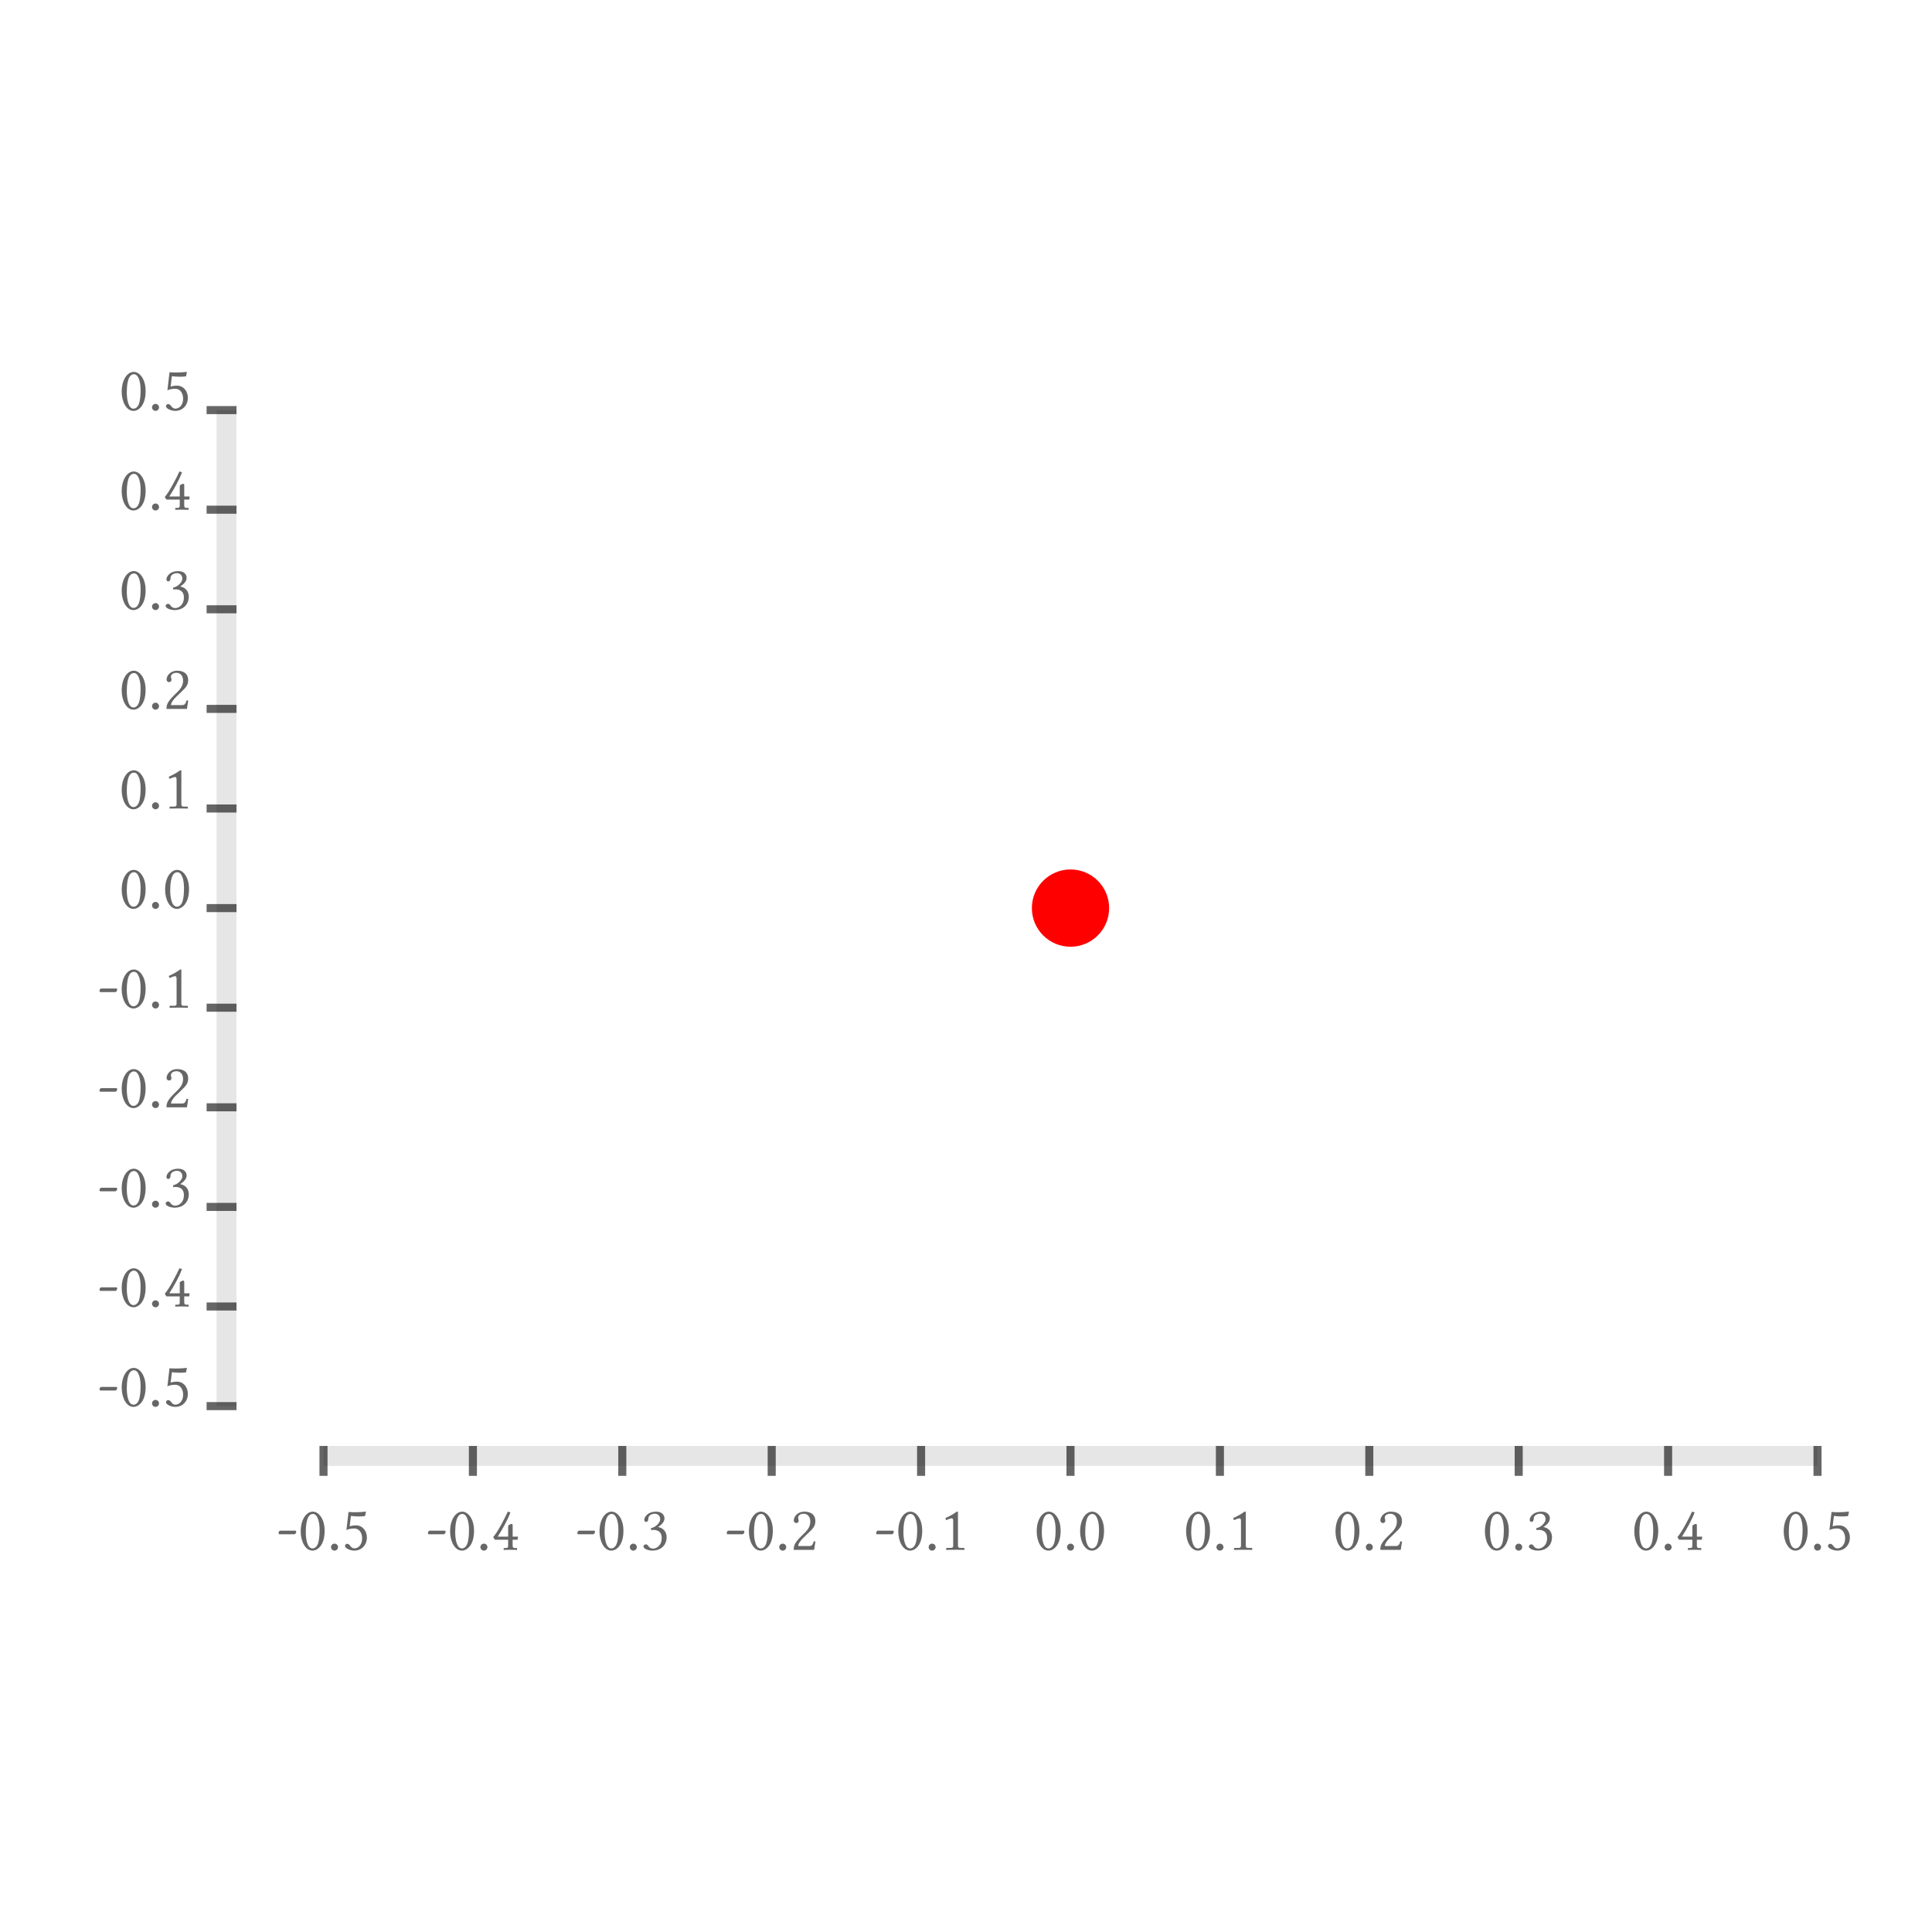 <?xml version="1.0" encoding="UTF-8"?>
<!DOCTYPE svg PUBLIC "-//W3C//DTD SVG 1.1//EN"
    "http://www.w3.org/Graphics/SVG/1.1/DTD/svg11.dtd"><svg xmlns="http://www.w3.org/2000/svg" height="100" stroke-opacity="1" viewBox="0 0 100 100" font-size="1" width="100" xmlns:xlink="http://www.w3.org/1999/xlink" stroke="rgb(0,0,0)" version="1.1"><defs></defs><g stroke-linejoin="miter" stroke-opacity="0.0" fill-opacity="0.1" stroke="rgb(0,0,0)" stroke-width="0.0" fill="rgb(0,0,0)" stroke-linecap="butt" stroke-miterlimit="10.0"><path d="M 12.241,72.78 l -0,-51.553 h -1.031 l -0,51.553 Z"/></g><g stroke-linejoin="miter" stroke-opacity="1.0" fill-opacity="0.6" stroke="rgb(0,0,0)" fill-rule="evenodd" stroke-width="0.0" fill="rgb(0,0,0)" stroke-linecap="butt" stroke-miterlimit="10.0"><path d="M 6.176,21.227 ZM 6.925,19.37 c -0.147,-0 -0.362,0.144 -0.362 0.94c 0,0.28 0.051,0.845 0.352 0.845c 0.058,-0 0.222,-0.038 0.294 -0.304c 0.044,-0.164 0.068,-0.369 0.068 -0.667c 0,-0.434 -0.109,-0.677 -0.209 -0.763c -0.038,-0.034 -0.089,-0.051 -0.144 -0.051ZM 6.925,19.37 ZM 6.911,21.268 c -0.366,-0 -0.612,-0.469 -0.612 -0.992c 0,-0.639 0.304,-1.026 0.626 -1.026c 0.147,-0 0.294,0.092 0.393 0.226c 0.144,0.192 0.219,0.448 0.219 0.769c 0,0.759 -0.376,1.022 -0.626 1.022ZM 7.674,21.227 ZM 7.869,21.086 c 0,-0.099 0.082,-0.181 0.181 -0.181c 0.099,-0 0.181,0.082 0.181 0.181c 0,0.099 -0.082,0.181 -0.181 0.181c -0.099,-0 -0.181,-0.082 -0.181 -0.181ZM 8.423,21.227 ZM 9.479,20.649 c 0,-0.352 -0.192,-0.527 -0.404 -0.527c -0.157,-0 -0.277,0.024 -0.41 0.079l 0.109,-0.934 c 0.113,0.01 0.229,0.014 0.349 0.014c 0.171,-0 0.349,-0.01 0.533 -0.031l 0.021,0.01 l -0.051,0.222 c -0.133,0.014 -0.243,0.017 -0.339 0.017c -0.154,-0 -0.27,-0.014 -0.39 -0.027l -0.065,0.54 c 0.072,-0.027 0.195,-0.051 0.328 -0.051c 0.362,-0 0.564,0.315 0.564 0.629c 0,0.383 -0.267,0.677 -0.653 0.677c -0.195,-0 -0.479,-0.109 -0.479 -0.243c 0,-0.065 0.055,-0.109 0.116 -0.109c 0.068,-0 0.113,0.051 0.154 0.106c 0.051,0.062 0.106,0.13 0.215 0.13c 0.219,-0 0.4,-0.205 0.4 -0.503Z"/></g><g stroke-linejoin="miter" stroke-opacity="0.6" fill-opacity="0.0" stroke="rgb(0,0,0)" stroke-width="0.417" fill="rgb(0,0,0)" stroke-linecap="butt" stroke-miterlimit="10.0"><path d="M 10.694,21.227 h 1.547 "/></g><g stroke-linejoin="miter" stroke-opacity="1.0" fill-opacity="0.6" stroke="rgb(0,0,0)" fill-rule="evenodd" stroke-width="0.0" fill="rgb(0,0,0)" stroke-linecap="butt" stroke-miterlimit="10.0"><path d="M 6.176,26.382 ZM 6.925,24.525 c -0.147,-0 -0.362,0.144 -0.362 0.94c 0,0.28 0.051,0.845 0.352 0.845c 0.058,-0 0.222,-0.038 0.294 -0.304c 0.044,-0.164 0.068,-0.369 0.068 -0.667c 0,-0.434 -0.109,-0.677 -0.209 -0.763c -0.038,-0.034 -0.089,-0.051 -0.144 -0.051ZM 6.925,24.525 ZM 6.911,26.423 c -0.366,-0 -0.612,-0.469 -0.612 -0.992c 0,-0.639 0.304,-1.026 0.626 -1.026c 0.147,-0 0.294,0.092 0.393 0.226c 0.144,0.192 0.219,0.448 0.219 0.769c 0,0.759 -0.376,1.022 -0.626 1.022ZM 7.674,26.382 ZM 7.869,26.242 c 0,-0.099 0.082,-0.181 0.181 -0.181c 0.099,-0 0.181,0.082 0.181 0.181c 0,0.099 -0.082,0.181 -0.181 0.181c -0.099,-0 -0.181,-0.082 -0.181 -0.181ZM 8.423,26.382 ZM 9.305,25.168 c 0,-0.024 0.003,-0.051 0.034 -0.068c 0.038,-0.027 0.099,-0.058 0.15 -0.058c 0.044,-0 0.048,0.038 0.048 0.106v 0.551 h 0.277 l -0.021,0.161 h -0.257 v 0.284 c 0,0.096 0.014,0.144 0.113 0.144h 0.092 c 0.021,-0 0.024,0.017 0.024 0.024v 0.075 c 0,-0 -0.219,-0.007 -0.362 -0.007c -0.13,-0 -0.332,0.007 -0.332 0.007v -0.075 c 0,-0.007 0.003,-0.024 0.024 -0.024h 0.092 c 0.106,-0 0.116,-0.044 0.116 -0.144v -0.284 h -0.67 c -0.014,-0 -0.021,-0.007 -0.031 -0.021l -0.027,-0.038 l -0.041,-0.072 c -0.003,-0 -0.003,-0.003 -0.003 -0.007c 0,-0.003 0.003,-0.007 0.007 -0.01c 0.222,-0.246 0.616,-1.009 0.739 -1.289c 0.003,-0.014 0.01,-0.017 0.024 -0.017c 0.003,-0 0.079,0.031 0.12 0.038c -0.154,0.414 -0.407,0.858 -0.657 1.255h 0.54 v -0.53 Z"/></g><g stroke-linejoin="miter" stroke-opacity="0.6" fill-opacity="0.0" stroke="rgb(0,0,0)" stroke-width="0.417" fill="rgb(0,0,0)" stroke-linecap="butt" stroke-miterlimit="10.0"><path d="M 10.694,26.382 h 1.547 "/></g><g stroke-linejoin="miter" stroke-opacity="1.0" fill-opacity="0.6" stroke="rgb(0,0,0)" fill-rule="evenodd" stroke-width="0.0" fill="rgb(0,0,0)" stroke-linecap="butt" stroke-miterlimit="10.0"><path d="M 6.176,31.537 ZM 6.925,29.68 c -0.147,-0 -0.362,0.144 -0.362 0.94c 0,0.28 0.051,0.845 0.352 0.845c 0.058,-0 0.222,-0.038 0.294 -0.304c 0.044,-0.164 0.068,-0.369 0.068 -0.667c 0,-0.434 -0.109,-0.677 -0.209 -0.763c -0.038,-0.034 -0.089,-0.051 -0.144 -0.051ZM 6.925,29.68 ZM 6.911,31.578 c -0.366,-0 -0.612,-0.469 -0.612 -0.992c 0,-0.639 0.304,-1.026 0.626 -1.026c 0.147,-0 0.294,0.092 0.393 0.226c 0.144,0.192 0.219,0.448 0.219 0.769c 0,0.759 -0.376,1.022 -0.626 1.022ZM 7.674,31.537 ZM 7.869,31.397 c 0,-0.099 0.082,-0.181 0.181 -0.181c 0.099,-0 0.181,0.082 0.181 0.181c 0,0.099 -0.082,0.181 -0.181 0.181c -0.099,-0 -0.181,-0.082 -0.181 -0.181ZM 8.423,31.537 ZM 9.161,29.666 c -0.086,-0 -0.335,0.048 -0.335 0.257c 0,0.062 -0.024,0.168 -0.116 0.168c -0.089,-0 -0.096,-0.099 -0.096 -0.109c 0,-0.106 0.14,-0.421 0.616 -0.421c 0.332,-0 0.431,0.209 0.431 0.345c 0,0.086 -0.027,0.257 -0.335 0.451c 0.192,0.031 0.445,0.171 0.445 0.527c 0,0.451 -0.342,0.694 -0.728 0.694c -0.195,-0 -0.469,-0.086 -0.469 -0.215c 0,-0.051 0.051,-0.109 0.12 -0.109c 0.065,-0 0.096,0.034 0.127 0.079c 0.038,0.058 0.099,0.14 0.263 0.14c 0.113,-0 0.434,-0.113 0.434 -0.544c 0,-0.366 -0.257,-0.424 -0.441 -0.424c -0.031,-0 -0.068,0.007 -0.106 0.014l -0.014,-0.103 c 0.263,-0.044 0.482,-0.301 0.482 -0.458c 0,-0.195 -0.137,-0.291 -0.277 -0.291Z"/></g><g stroke-linejoin="miter" stroke-opacity="0.6" fill-opacity="0.0" stroke="rgb(0,0,0)" stroke-width="0.417" fill="rgb(0,0,0)" stroke-linecap="butt" stroke-miterlimit="10.0"><path d="M 10.694,31.537 h 1.547 "/></g><g stroke-linejoin="miter" stroke-opacity="1.0" fill-opacity="0.6" stroke="rgb(0,0,0)" fill-rule="evenodd" stroke-width="0.0" fill="rgb(0,0,0)" stroke-linecap="butt" stroke-miterlimit="10.0"><path d="M 6.176,36.692 ZM 6.925,34.836 c -0.147,-0 -0.362,0.144 -0.362 0.94c 0,0.28 0.051,0.845 0.352 0.845c 0.058,-0 0.222,-0.038 0.294 -0.304c 0.044,-0.164 0.068,-0.369 0.068 -0.667c 0,-0.434 -0.109,-0.677 -0.209 -0.763c -0.038,-0.034 -0.089,-0.051 -0.144 -0.051ZM 6.925,34.836 ZM 6.911,36.733 c -0.366,-0 -0.612,-0.469 -0.612 -0.992c 0,-0.639 0.304,-1.026 0.626 -1.026c 0.147,-0 0.294,0.092 0.393 0.226c 0.144,0.192 0.219,0.448 0.219 0.769c 0,0.759 -0.376,1.022 -0.626 1.022ZM 7.674,36.692 ZM 7.869,36.552 c 0,-0.099 0.082,-0.181 0.181 -0.181c 0.099,-0 0.181,0.082 0.181 0.181c 0,0.099 -0.082,0.181 -0.181 0.181c -0.099,-0 -0.181,-0.082 -0.181 -0.181ZM 8.423,36.692 ZM 8.621,35.178 c 0,-0.195 0.188,-0.462 0.547 -0.462c 0.263,-0 0.571,0.099 0.571 0.492c 0,0.26 -0.133,0.39 -0.318 0.568l -0.325,0.315 c -0.017,0.017 -0.246,0.243 -0.246 0.404h 0.581 c 0.116,-0 0.178,-0.058 0.226 -0.246l 0.086,0.014 l -0.068,0.431 h -1.057 c 0,-0.192 0.031,-0.339 0.349 -0.663l 0.239,-0.236 c 0.192,-0.195 0.27,-0.362 0.27 -0.571c 0,-0.311 -0.212,-0.4 -0.328 -0.4c -0.236,-0 -0.301,0.123 -0.301 0.205c 0,0.027 0.007,0.055 0.014 0.079c 0.007,0.024 0.014,0.048 0.014 0.075c 0,0.089 -0.068,0.123 -0.123 0.123c -0.075,-0 -0.13,-0.058 -0.13 -0.127Z"/></g><g stroke-linejoin="miter" stroke-opacity="0.6" fill-opacity="0.0" stroke="rgb(0,0,0)" stroke-width="0.417" fill="rgb(0,0,0)" stroke-linecap="butt" stroke-miterlimit="10.0"><path d="M 10.694,36.692 h 1.547 "/></g><g stroke-linejoin="miter" stroke-opacity="1.0" fill-opacity="0.6" stroke="rgb(0,0,0)" fill-rule="evenodd" stroke-width="0.0" fill="rgb(0,0,0)" stroke-linecap="butt" stroke-miterlimit="10.0"><path d="M 6.176,41.848 ZM 6.925,39.991 c -0.147,-0 -0.362,0.144 -0.362 0.94c 0,0.28 0.051,0.845 0.352 0.845c 0.058,-0 0.222,-0.038 0.294 -0.304c 0.044,-0.164 0.068,-0.369 0.068 -0.667c 0,-0.434 -0.109,-0.677 -0.209 -0.763c -0.038,-0.034 -0.089,-0.051 -0.144 -0.051ZM 6.925,39.991 ZM 6.911,41.889 c -0.366,-0 -0.612,-0.469 -0.612 -0.992c 0,-0.639 0.304,-1.026 0.626 -1.026c 0.147,-0 0.294,0.092 0.393 0.226c 0.144,0.192 0.219,0.448 0.219 0.769c 0,0.759 -0.376,1.022 -0.626 1.022ZM 7.674,41.848 ZM 7.869,41.708 c 0,-0.099 0.082,-0.181 0.181 -0.181c 0.099,-0 0.181,0.082 0.181 0.181c 0,0.099 -0.082,0.181 -0.181 0.181c -0.099,-0 -0.181,-0.082 -0.181 -0.181ZM 8.423,41.848 ZM 9.066,40.217 c -0.065,-0 -0.215,0.062 -0.291 0.096l -0.041,-0.106 c 0.301,-0.14 0.417,-0.212 0.588 -0.335h 0.065 v 1.72 c 0,0.123 0.017,0.157 0.13 0.157h 0.178 c 0.01,-0 0.027,0.007 0.027 0.027v 0.075 l -0.469,-0.007 l -0.475,0.007 v -0.075 c 0.003,-0.01 0.007,-0.027 0.027 -0.027h 0.205 c 0.13,-0 0.13,-0.058 0.13 -0.157v -1.176 c 0,-0.116 0,-0.198 -0.075 -0.198Z"/></g><g stroke-linejoin="miter" stroke-opacity="0.6" fill-opacity="0.0" stroke="rgb(0,0,0)" stroke-width="0.417" fill="rgb(0,0,0)" stroke-linecap="butt" stroke-miterlimit="10.0"><path d="M 10.694,41.848 h 1.547 "/></g><g stroke-linejoin="miter" stroke-opacity="1.0" fill-opacity="0.6" stroke="rgb(0,0,0)" fill-rule="evenodd" stroke-width="0.0" fill="rgb(0,0,0)" stroke-linecap="butt" stroke-miterlimit="10.0"><path d="M 6.176,47.003 ZM 6.925,45.146 c -0.147,-0 -0.362,0.144 -0.362 0.94c 0,0.28 0.051,0.845 0.352 0.845c 0.058,-0 0.222,-0.038 0.294 -0.304c 0.044,-0.164 0.068,-0.369 0.068 -0.667c 0,-0.434 -0.109,-0.677 -0.209 -0.763c -0.038,-0.034 -0.089,-0.051 -0.144 -0.051ZM 6.925,45.146 ZM 6.911,47.044 c -0.366,-0 -0.612,-0.469 -0.612 -0.992c 0,-0.639 0.304,-1.026 0.626 -1.026c 0.147,-0 0.294,0.092 0.393 0.226c 0.144,0.192 0.219,0.448 0.219 0.769c 0,0.759 -0.376,1.022 -0.626 1.022ZM 7.674,47.003 ZM 7.869,46.863 c 0,-0.099 0.082,-0.181 0.181 -0.181c 0.099,-0 0.181,0.082 0.181 0.181c 0,0.099 -0.082,0.181 -0.181 0.181c -0.099,-0 -0.181,-0.082 -0.181 -0.181ZM 8.423,47.003 ZM 9.172,45.146 c -0.147,-0 -0.362,0.144 -0.362 0.94c 0,0.28 0.051,0.845 0.352 0.845c 0.058,-0 0.222,-0.038 0.294 -0.304c 0.044,-0.164 0.068,-0.369 0.068 -0.667c 0,-0.434 -0.109,-0.677 -0.209 -0.763c -0.038,-0.034 -0.089,-0.051 -0.144 -0.051ZM 9.172,45.146 ZM 9.158,47.044 c -0.366,-0 -0.612,-0.469 -0.612 -0.992c 0,-0.639 0.304,-1.026 0.626 -1.026c 0.147,-0 0.294,0.092 0.393 0.226c 0.144,0.192 0.219,0.448 0.219 0.769c 0,0.759 -0.376,1.022 -0.626 1.022Z"/></g><g stroke-linejoin="miter" stroke-opacity="0.6" fill-opacity="0.0" stroke="rgb(0,0,0)" stroke-width="0.417" fill="rgb(0,0,0)" stroke-linecap="butt" stroke-miterlimit="10.0"><path d="M 10.694,47.003 h 1.547 "/></g><g stroke-linejoin="miter" stroke-opacity="1.0" fill-opacity="0.6" stroke="rgb(0,0,0)" fill-rule="evenodd" stroke-width="0.0" fill="rgb(0,0,0)" stroke-linecap="butt" stroke-miterlimit="10.0"><path d="M 5.037,52.158 ZM 5.974,51.351 h -0.773 c -0.031,-0 -0.051,-0.027 -0.051 -0.058c 0,-0.055 0.044,-0.127 0.086 -0.127h 0.783 c 0.034,-0 0.048,0.031 0.048 0.062c 0,0.038 -0.048,0.123 -0.092 0.123ZM 6.176,52.158 ZM 6.925,50.301 c -0.147,-0 -0.362,0.144 -0.362 0.94c 0,0.28 0.051,0.845 0.352 0.845c 0.058,-0 0.222,-0.038 0.294 -0.304c 0.044,-0.164 0.068,-0.369 0.068 -0.667c 0,-0.434 -0.109,-0.677 -0.209 -0.763c -0.038,-0.034 -0.089,-0.051 -0.144 -0.051ZM 6.925,50.301 ZM 6.911,52.199 c -0.366,-0 -0.612,-0.469 -0.612 -0.992c 0,-0.639 0.304,-1.026 0.626 -1.026c 0.147,-0 0.294,0.092 0.393 0.226c 0.144,0.192 0.219,0.448 0.219 0.769c 0,0.759 -0.376,1.022 -0.626 1.022ZM 7.674,52.158 ZM 7.869,52.018 c 0,-0.099 0.082,-0.181 0.181 -0.181c 0.099,-0 0.181,0.082 0.181 0.181c 0,0.099 -0.082,0.181 -0.181 0.181c -0.099,-0 -0.181,-0.082 -0.181 -0.181ZM 8.423,52.158 ZM 9.066,50.527 c -0.065,-0 -0.215,0.062 -0.291 0.096l -0.041,-0.106 c 0.301,-0.14 0.417,-0.212 0.588 -0.335h 0.065 v 1.72 c 0,0.123 0.017,0.157 0.13 0.157h 0.178 c 0.01,-0 0.027,0.007 0.027 0.027v 0.075 l -0.469,-0.007 l -0.475,0.007 v -0.075 c 0.003,-0.01 0.007,-0.027 0.027 -0.027h 0.205 c 0.13,-0 0.13,-0.058 0.13 -0.157v -1.176 c 0,-0.116 0,-0.198 -0.075 -0.198Z"/></g><g stroke-linejoin="miter" stroke-opacity="0.6" fill-opacity="0.0" stroke="rgb(0,0,0)" stroke-width="0.417" fill="rgb(0,0,0)" stroke-linecap="butt" stroke-miterlimit="10.0"><path d="M 10.694,52.158 h 1.547 "/></g><g stroke-linejoin="miter" stroke-opacity="1.0" fill-opacity="0.6" stroke="rgb(0,0,0)" fill-rule="evenodd" stroke-width="0.0" fill="rgb(0,0,0)" stroke-linecap="butt" stroke-miterlimit="10.0"><path d="M 5.037,57.314 ZM 5.974,56.507 h -0.773 c -0.031,-0 -0.051,-0.027 -0.051 -0.058c 0,-0.055 0.044,-0.127 0.086 -0.127h 0.783 c 0.034,-0 0.048,0.031 0.048 0.062c 0,0.038 -0.048,0.123 -0.092 0.123ZM 6.176,57.314 ZM 6.925,55.457 c -0.147,-0 -0.362,0.144 -0.362 0.94c 0,0.28 0.051,0.845 0.352 0.845c 0.058,-0 0.222,-0.038 0.294 -0.304c 0.044,-0.164 0.068,-0.369 0.068 -0.667c 0,-0.434 -0.109,-0.677 -0.209 -0.763c -0.038,-0.034 -0.089,-0.051 -0.144 -0.051ZM 6.925,55.457 ZM 6.911,57.355 c -0.366,-0 -0.612,-0.469 -0.612 -0.992c 0,-0.639 0.304,-1.026 0.626 -1.026c 0.147,-0 0.294,0.092 0.393 0.226c 0.144,0.192 0.219,0.448 0.219 0.769c 0,0.759 -0.376,1.022 -0.626 1.022ZM 7.674,57.314 ZM 7.869,57.173 c 0,-0.099 0.082,-0.181 0.181 -0.181c 0.099,-0 0.181,0.082 0.181 0.181c 0,0.099 -0.082,0.181 -0.181 0.181c -0.099,-0 -0.181,-0.082 -0.181 -0.181ZM 8.423,57.314 ZM 8.621,55.799 c 0,-0.195 0.188,-0.462 0.547 -0.462c 0.263,-0 0.571,0.099 0.571 0.492c 0,0.26 -0.133,0.39 -0.318 0.568l -0.325,0.315 c -0.017,0.017 -0.246,0.243 -0.246 0.404h 0.581 c 0.116,-0 0.178,-0.058 0.226 -0.246l 0.086,0.014 l -0.068,0.431 h -1.057 c 0,-0.192 0.031,-0.339 0.349 -0.663l 0.239,-0.236 c 0.192,-0.195 0.27,-0.362 0.27 -0.571c 0,-0.311 -0.212,-0.4 -0.328 -0.4c -0.236,-0 -0.301,0.123 -0.301 0.205c 0,0.027 0.007,0.055 0.014 0.079c 0.007,0.024 0.014,0.048 0.014 0.075c 0,0.089 -0.068,0.123 -0.123 0.123c -0.075,-0 -0.13,-0.058 -0.13 -0.127Z"/></g><g stroke-linejoin="miter" stroke-opacity="0.6" fill-opacity="0.0" stroke="rgb(0,0,0)" stroke-width="0.417" fill="rgb(0,0,0)" stroke-linecap="butt" stroke-miterlimit="10.0"><path d="M 10.694,57.314 h 1.547 "/></g><g stroke-linejoin="miter" stroke-opacity="1.0" fill-opacity="0.6" stroke="rgb(0,0,0)" fill-rule="evenodd" stroke-width="0.0" fill="rgb(0,0,0)" stroke-linecap="butt" stroke-miterlimit="10.0"><path d="M 5.037,62.469 ZM 5.974,61.662 h -0.773 c -0.031,-0 -0.051,-0.027 -0.051 -0.058c 0,-0.055 0.044,-0.127 0.086 -0.127h 0.783 c 0.034,-0 0.048,0.031 0.048 0.062c 0,0.038 -0.048,0.123 -0.092 0.123ZM 6.176,62.469 ZM 6.925,60.612 c -0.147,-0 -0.362,0.144 -0.362 0.94c 0,0.28 0.051,0.845 0.352 0.845c 0.058,-0 0.222,-0.038 0.294 -0.304c 0.044,-0.164 0.068,-0.369 0.068 -0.667c 0,-0.434 -0.109,-0.677 -0.209 -0.763c -0.038,-0.034 -0.089,-0.051 -0.144 -0.051ZM 6.925,60.612 ZM 6.911,62.51 c -0.366,-0 -0.612,-0.469 -0.612 -0.992c 0,-0.639 0.304,-1.026 0.626 -1.026c 0.147,-0 0.294,0.092 0.393 0.226c 0.144,0.192 0.219,0.448 0.219 0.769c 0,0.759 -0.376,1.022 -0.626 1.022ZM 7.674,62.469 ZM 7.869,62.329 c 0,-0.099 0.082,-0.181 0.181 -0.181c 0.099,-0 0.181,0.082 0.181 0.181c 0,0.099 -0.082,0.181 -0.181 0.181c -0.099,-0 -0.181,-0.082 -0.181 -0.181ZM 8.423,62.469 ZM 9.161,60.598 c -0.086,-0 -0.335,0.048 -0.335 0.257c 0,0.062 -0.024,0.168 -0.116 0.168c -0.089,-0 -0.096,-0.099 -0.096 -0.109c 0,-0.106 0.14,-0.421 0.616 -0.421c 0.332,-0 0.431,0.209 0.431 0.345c 0,0.086 -0.027,0.257 -0.335 0.451c 0.192,0.031 0.445,0.171 0.445 0.527c 0,0.451 -0.342,0.694 -0.728 0.694c -0.195,-0 -0.469,-0.086 -0.469 -0.215c 0,-0.051 0.051,-0.109 0.12 -0.109c 0.065,-0 0.096,0.034 0.127 0.079c 0.038,0.058 0.099,0.14 0.263 0.14c 0.113,-0 0.434,-0.113 0.434 -0.544c 0,-0.366 -0.257,-0.424 -0.441 -0.424c -0.031,-0 -0.068,0.007 -0.106 0.014l -0.014,-0.103 c 0.263,-0.044 0.482,-0.301 0.482 -0.458c 0,-0.195 -0.137,-0.291 -0.277 -0.291Z"/></g><g stroke-linejoin="miter" stroke-opacity="0.6" fill-opacity="0.0" stroke="rgb(0,0,0)" stroke-width="0.417" fill="rgb(0,0,0)" stroke-linecap="butt" stroke-miterlimit="10.0"><path d="M 10.694,62.469 h 1.547 "/></g><g stroke-linejoin="miter" stroke-opacity="1.0" fill-opacity="0.6" stroke="rgb(0,0,0)" fill-rule="evenodd" stroke-width="0.0" fill="rgb(0,0,0)" stroke-linecap="butt" stroke-miterlimit="10.0"><path d="M 5.037,67.624 ZM 5.974,66.817 h -0.773 c -0.031,-0 -0.051,-0.027 -0.051 -0.058c 0,-0.055 0.044,-0.127 0.086 -0.127h 0.783 c 0.034,-0 0.048,0.031 0.048 0.062c 0,0.038 -0.048,0.123 -0.092 0.123ZM 6.176,67.624 ZM 6.925,65.767 c -0.147,-0 -0.362,0.144 -0.362 0.94c 0,0.28 0.051,0.845 0.352 0.845c 0.058,-0 0.222,-0.038 0.294 -0.304c 0.044,-0.164 0.068,-0.369 0.068 -0.667c 0,-0.434 -0.109,-0.677 -0.209 -0.763c -0.038,-0.034 -0.089,-0.051 -0.144 -0.051ZM 6.925,65.767 ZM 6.911,67.665 c -0.366,-0 -0.612,-0.469 -0.612 -0.992c 0,-0.639 0.304,-1.026 0.626 -1.026c 0.147,-0 0.294,0.092 0.393 0.226c 0.144,0.192 0.219,0.448 0.219 0.769c 0,0.759 -0.376,1.022 -0.626 1.022ZM 7.674,67.624 ZM 7.869,67.484 c 0,-0.099 0.082,-0.181 0.181 -0.181c 0.099,-0 0.181,0.082 0.181 0.181c 0,0.099 -0.082,0.181 -0.181 0.181c -0.099,-0 -0.181,-0.082 -0.181 -0.181ZM 8.423,67.624 ZM 9.305,66.41 c 0,-0.024 0.003,-0.051 0.034 -0.068c 0.038,-0.027 0.099,-0.058 0.15 -0.058c 0.044,-0 0.048,0.038 0.048 0.106v 0.551 h 0.277 l -0.021,0.161 h -0.257 v 0.284 c 0,0.096 0.014,0.144 0.113 0.144h 0.092 c 0.021,-0 0.024,0.017 0.024 0.024v 0.075 c 0,-0 -0.219,-0.007 -0.362 -0.007c -0.13,-0 -0.332,0.007 -0.332 0.007v -0.075 c 0,-0.007 0.003,-0.024 0.024 -0.024h 0.092 c 0.106,-0 0.116,-0.044 0.116 -0.144v -0.284 h -0.67 c -0.014,-0 -0.021,-0.007 -0.031 -0.021l -0.027,-0.038 l -0.041,-0.072 c -0.003,-0 -0.003,-0.003 -0.003 -0.007c 0,-0.003 0.003,-0.007 0.007 -0.01c 0.222,-0.246 0.616,-1.009 0.739 -1.289c 0.003,-0.014 0.01,-0.017 0.024 -0.017c 0.003,-0 0.079,0.031 0.12 0.038c -0.154,0.414 -0.407,0.858 -0.657 1.255h 0.54 v -0.53 Z"/></g><g stroke-linejoin="miter" stroke-opacity="0.6" fill-opacity="0.0" stroke="rgb(0,0,0)" stroke-width="0.417" fill="rgb(0,0,0)" stroke-linecap="butt" stroke-miterlimit="10.0"><path d="M 10.694,67.624 h 1.547 "/></g><g stroke-linejoin="miter" stroke-opacity="1.0" fill-opacity="0.6" stroke="rgb(0,0,0)" fill-rule="evenodd" stroke-width="0.0" fill="rgb(0,0,0)" stroke-linecap="butt" stroke-miterlimit="10.0"><path d="M 5.037,72.78 ZM 5.974,71.972 h -0.773 c -0.031,-0 -0.051,-0.027 -0.051 -0.058c 0,-0.055 0.044,-0.127 0.086 -0.127h 0.783 c 0.034,-0 0.048,0.031 0.048 0.062c 0,0.038 -0.048,0.123 -0.092 0.123ZM 6.176,72.78 ZM 6.925,70.923 c -0.147,-0 -0.362,0.144 -0.362 0.94c 0,0.28 0.051,0.845 0.352 0.845c 0.058,-0 0.222,-0.038 0.294 -0.304c 0.044,-0.164 0.068,-0.369 0.068 -0.667c 0,-0.434 -0.109,-0.677 -0.209 -0.763c -0.038,-0.034 -0.089,-0.051 -0.144 -0.051ZM 6.925,70.923 ZM 6.911,72.821 c -0.366,-0 -0.612,-0.469 -0.612 -0.992c 0,-0.639 0.304,-1.026 0.626 -1.026c 0.147,-0 0.294,0.092 0.393 0.226c 0.144,0.192 0.219,0.448 0.219 0.769c 0,0.759 -0.376,1.022 -0.626 1.022ZM 7.674,72.78 ZM 7.869,72.639 c 0,-0.099 0.082,-0.181 0.181 -0.181c 0.099,-0 0.181,0.082 0.181 0.181c 0,0.099 -0.082,0.181 -0.181 0.181c -0.099,-0 -0.181,-0.082 -0.181 -0.181ZM 8.423,72.78 ZM 9.479,72.202 c 0,-0.352 -0.192,-0.527 -0.404 -0.527c -0.157,-0 -0.277,0.024 -0.41 0.079l 0.109,-0.934 c 0.113,0.01 0.229,0.014 0.349 0.014c 0.171,-0 0.349,-0.01 0.533 -0.031l 0.021,0.01 l -0.051,0.222 c -0.133,0.014 -0.243,0.017 -0.339 0.017c -0.154,-0 -0.27,-0.014 -0.39 -0.027l -0.065,0.54 c 0.072,-0.027 0.195,-0.051 0.328 -0.051c 0.362,-0 0.564,0.315 0.564 0.629c 0,0.383 -0.267,0.677 -0.653 0.677c -0.195,-0 -0.479,-0.109 -0.479 -0.243c 0,-0.065 0.055,-0.109 0.116 -0.109c 0.068,-0 0.113,0.051 0.154 0.106c 0.051,0.062 0.106,0.13 0.215 0.13c 0.219,-0 0.4,-0.205 0.4 -0.503Z"/></g><g stroke-linejoin="miter" stroke-opacity="0.6" fill-opacity="0.0" stroke="rgb(0,0,0)" stroke-width="0.417" fill="rgb(0,0,0)" stroke-linecap="butt" stroke-miterlimit="10.0"><path d="M 10.694,72.78 h 1.547 "/></g><g stroke-linejoin="miter" stroke-opacity="0.0" fill-opacity="0.1" stroke="rgb(0,0,0)" stroke-width="0.0" fill="rgb(0,0,0)" stroke-linecap="butt" stroke-miterlimit="10.0"><path d="M 94.074,75.873 l -0,-1.031 h -77.33 l -0,1.031 Z"/></g><g stroke-linejoin="miter" stroke-opacity="1.0" fill-opacity="0.6" stroke="rgb(0,0,0)" fill-rule="evenodd" stroke-width="0.0" fill="rgb(0,0,0)" stroke-linecap="butt" stroke-miterlimit="10.0"><path d="M 92.202,80.219 ZM 92.951,78.362 c -0.147,-0 -0.362,0.144 -0.362 0.94c 0,0.28 0.051,0.845 0.352 0.845c 0.058,-0 0.222,-0.038 0.294 -0.304c 0.044,-0.164 0.068,-0.369 0.068 -0.667c 0,-0.434 -0.109,-0.677 -0.209 -0.763c -0.038,-0.034 -0.089,-0.051 -0.144 -0.051ZM 92.951,78.362 ZM 92.937,80.26 c -0.366,-0 -0.612,-0.469 -0.612 -0.992c 0,-0.639 0.304,-1.026 0.626 -1.026c 0.147,-0 0.294,0.092 0.393 0.226c 0.144,0.192 0.219,0.448 0.219 0.769c 0,0.759 -0.376,1.022 -0.626 1.022ZM 93.7,80.219 ZM 93.894,80.079 c 0,-0.099 0.082,-0.181 0.181 -0.181c 0.099,-0 0.181,0.082 0.181 0.181c 0,0.099 -0.082,0.181 -0.181 0.181c -0.099,-0 -0.181,-0.082 -0.181 -0.181ZM 94.448,80.219 ZM 95.505,79.641 c 0,-0.352 -0.192,-0.527 -0.404 -0.527c -0.157,-0 -0.277,0.024 -0.41 0.079l 0.109,-0.934 c 0.113,0.01 0.229,0.014 0.349 0.014c 0.171,-0 0.349,-0.01 0.533 -0.031l 0.021,0.01 l -0.051,0.222 c -0.133,0.014 -0.243,0.017 -0.339 0.017c -0.154,-0 -0.27,-0.014 -0.39 -0.027l -0.065,0.54 c 0.072,-0.027 0.195,-0.051 0.328 -0.051c 0.362,-0 0.564,0.315 0.564 0.629c 0,0.383 -0.267,0.677 -0.653 0.677c -0.195,-0 -0.479,-0.109 -0.479 -0.243c 0,-0.065 0.055,-0.109 0.116 -0.109c 0.068,-0 0.113,0.051 0.154 0.106c 0.051,0.062 0.106,0.13 0.215 0.13c 0.219,-0 0.4,-0.205 0.4 -0.503Z"/></g><g stroke-linejoin="miter" stroke-opacity="0.6" fill-opacity="0.0" stroke="rgb(0,0,0)" stroke-width="0.417" fill="rgb(0,0,0)" stroke-linecap="butt" stroke-miterlimit="10.0"><path d="M 94.074,74.842 v 1.547 "/></g><g stroke-linejoin="miter" stroke-opacity="1.0" fill-opacity="0.6" stroke="rgb(0,0,0)" fill-rule="evenodd" stroke-width="0.0" fill="rgb(0,0,0)" stroke-linecap="butt" stroke-miterlimit="10.0"><path d="M 84.469,80.219 ZM 85.218,78.362 c -0.147,-0 -0.362,0.144 -0.362 0.94c 0,0.28 0.051,0.845 0.352 0.845c 0.058,-0 0.222,-0.038 0.294 -0.304c 0.044,-0.164 0.068,-0.369 0.068 -0.667c 0,-0.434 -0.109,-0.677 -0.209 -0.763c -0.038,-0.034 -0.089,-0.051 -0.144 -0.051ZM 85.218,78.362 ZM 85.204,80.26 c -0.366,-0 -0.612,-0.469 -0.612 -0.992c 0,-0.639 0.304,-1.026 0.626 -1.026c 0.147,-0 0.294,0.092 0.393 0.226c 0.144,0.192 0.219,0.448 0.219 0.769c 0,0.759 -0.376,1.022 -0.626 1.022ZM 85.966,80.219 ZM 86.162,80.079 c 0,-0.099 0.082,-0.181 0.181 -0.181c 0.099,-0 0.181,0.082 0.181 0.181c 0,0.099 -0.082,0.181 -0.181 0.181c -0.099,-0 -0.181,-0.082 -0.181 -0.181ZM 86.716,80.219 ZM 87.598,79.005 c 0,-0.024 0.003,-0.051 0.034 -0.068c 0.038,-0.027 0.099,-0.058 0.15 -0.058c 0.044,-0 0.048,0.038 0.048 0.106v 0.551 h 0.277 l -0.021,0.161 h -0.257 v 0.284 c 0,0.096 0.014,0.144 0.113 0.144h 0.092 c 0.021,-0 0.024,0.017 0.024 0.024v 0.075 c 0,-0 -0.219,-0.007 -0.362 -0.007c -0.13,-0 -0.332,0.007 -0.332 0.007v -0.075 c 0,-0.007 0.003,-0.024 0.024 -0.024h 0.092 c 0.106,-0 0.116,-0.044 0.116 -0.144v -0.284 h -0.67 c -0.014,-0 -0.021,-0.007 -0.031 -0.021l -0.027,-0.038 l -0.041,-0.072 c -0.003,-0 -0.003,-0.003 -0.003 -0.007c 0,-0.003 0.003,-0.007 0.007 -0.01c 0.222,-0.246 0.616,-1.009 0.739 -1.289c 0.003,-0.014 0.01,-0.017 0.024 -0.017c 0.003,-0 0.079,0.031 0.12 0.038c -0.154,0.414 -0.407,0.858 -0.657 1.255h 0.54 v -0.53 Z"/></g><g stroke-linejoin="miter" stroke-opacity="0.6" fill-opacity="0.0" stroke="rgb(0,0,0)" stroke-width="0.417" fill="rgb(0,0,0)" stroke-linecap="butt" stroke-miterlimit="10.0"><path d="M 86.341,74.842 v 1.547 "/></g><g stroke-linejoin="miter" stroke-opacity="1.0" fill-opacity="0.6" stroke="rgb(0,0,0)" fill-rule="evenodd" stroke-width="0.0" fill="rgb(0,0,0)" stroke-linecap="butt" stroke-miterlimit="10.0"><path d="M 76.736,80.219 ZM 77.485,78.362 c -0.147,-0 -0.362,0.144 -0.362 0.94c 0,0.28 0.051,0.845 0.352 0.845c 0.058,-0 0.222,-0.038 0.294 -0.304c 0.044,-0.164 0.068,-0.369 0.068 -0.667c 0,-0.434 -0.109,-0.677 -0.209 -0.763c -0.038,-0.034 -0.089,-0.051 -0.144 -0.051ZM 77.485,78.362 ZM 77.471,80.26 c -0.366,-0 -0.612,-0.469 -0.612 -0.992c 0,-0.639 0.304,-1.026 0.626 -1.026c 0.147,-0 0.294,0.092 0.393 0.226c 0.144,0.192 0.219,0.448 0.219 0.769c 0,0.759 -0.376,1.022 -0.626 1.022ZM 78.234,80.219 ZM 78.428,80.079 c 0,-0.099 0.082,-0.181 0.181 -0.181c 0.099,-0 0.181,0.082 0.181 0.181c 0,0.099 -0.082,0.181 -0.181 0.181c -0.099,-0 -0.181,-0.082 -0.181 -0.181ZM 78.983,80.219 ZM 79.721,78.348 c -0.086,-0 -0.335,0.048 -0.335 0.257c 0,0.062 -0.024,0.168 -0.116 0.168c -0.089,-0 -0.096,-0.099 -0.096 -0.109c 0,-0.106 0.14,-0.421 0.616 -0.421c 0.332,-0 0.431,0.209 0.431 0.345c 0,0.086 -0.027,0.257 -0.335 0.451c 0.192,0.031 0.445,0.171 0.445 0.527c 0,0.451 -0.342,0.694 -0.728 0.694c -0.195,-0 -0.469,-0.086 -0.469 -0.215c 0,-0.051 0.051,-0.109 0.12 -0.109c 0.065,-0 0.096,0.034 0.127 0.079c 0.038,0.058 0.099,0.14 0.263 0.14c 0.113,-0 0.434,-0.113 0.434 -0.544c 0,-0.366 -0.257,-0.424 -0.441 -0.424c -0.031,-0 -0.068,0.007 -0.106 0.014l -0.014,-0.103 c 0.263,-0.044 0.482,-0.301 0.482 -0.458c 0,-0.195 -0.137,-0.291 -0.277 -0.291Z"/></g><g stroke-linejoin="miter" stroke-opacity="0.6" fill-opacity="0.0" stroke="rgb(0,0,0)" stroke-width="0.417" fill="rgb(0,0,0)" stroke-linecap="butt" stroke-miterlimit="10.0"><path d="M 78.608,74.842 v 1.547 "/></g><g stroke-linejoin="miter" stroke-opacity="1.0" fill-opacity="0.6" stroke="rgb(0,0,0)" fill-rule="evenodd" stroke-width="0.0" fill="rgb(0,0,0)" stroke-linecap="butt" stroke-miterlimit="10.0"><path d="M 69.003,80.219 ZM 69.752,78.362 c -0.147,-0 -0.362,0.144 -0.362 0.94c 0,0.28 0.051,0.845 0.352 0.845c 0.058,-0 0.222,-0.038 0.294 -0.304c 0.044,-0.164 0.068,-0.369 0.068 -0.667c 0,-0.434 -0.109,-0.677 -0.209 -0.763c -0.038,-0.034 -0.089,-0.051 -0.144 -0.051ZM 69.752,78.362 ZM 69.738,80.26 c -0.366,-0 -0.612,-0.469 -0.612 -0.992c 0,-0.639 0.304,-1.026 0.626 -1.026c 0.147,-0 0.294,0.092 0.393 0.226c 0.144,0.192 0.219,0.448 0.219 0.769c 0,0.759 -0.376,1.022 -0.626 1.022ZM 70.501,80.219 ZM 70.695,80.079 c 0,-0.099 0.082,-0.181 0.181 -0.181c 0.099,-0 0.181,0.082 0.181 0.181c 0,0.099 -0.082,0.181 -0.181 0.181c -0.099,-0 -0.181,-0.082 -0.181 -0.181ZM 71.249,80.219 ZM 71.448,78.704 c 0,-0.195 0.188,-0.462 0.547 -0.462c 0.263,-0 0.571,0.099 0.571 0.492c 0,0.26 -0.133,0.39 -0.318 0.568l -0.325,0.315 c -0.017,0.017 -0.246,0.243 -0.246 0.404h 0.581 c 0.116,-0 0.178,-0.058 0.226 -0.246l 0.086,0.014 l -0.068,0.431 h -1.057 c 0,-0.192 0.031,-0.339 0.349 -0.663l 0.239,-0.236 c 0.192,-0.195 0.27,-0.362 0.27 -0.571c 0,-0.311 -0.212,-0.4 -0.328 -0.4c -0.236,-0 -0.301,0.123 -0.301 0.205c 0,0.027 0.007,0.055 0.014 0.079c 0.007,0.024 0.014,0.048 0.014 0.075c 0,0.089 -0.068,0.123 -0.123 0.123c -0.075,-0 -0.13,-0.058 -0.13 -0.127Z"/></g><g stroke-linejoin="miter" stroke-opacity="0.6" fill-opacity="0.0" stroke="rgb(0,0,0)" stroke-width="0.417" fill="rgb(0,0,0)" stroke-linecap="butt" stroke-miterlimit="10.0"><path d="M 70.875,74.842 v 1.547 "/></g><g stroke-linejoin="miter" stroke-opacity="1.0" fill-opacity="0.6" stroke="rgb(0,0,0)" fill-rule="evenodd" stroke-width="0.0" fill="rgb(0,0,0)" stroke-linecap="butt" stroke-miterlimit="10.0"><path d="M 61.27,80.219 ZM 62.019,78.362 c -0.147,-0 -0.362,0.144 -0.362 0.94c 0,0.28 0.051,0.845 0.352 0.845c 0.058,-0 0.222,-0.038 0.294 -0.304c 0.044,-0.164 0.068,-0.369 0.068 -0.667c 0,-0.434 -0.109,-0.677 -0.209 -0.763c -0.038,-0.034 -0.089,-0.051 -0.144 -0.051ZM 62.019,78.362 ZM 62.005,80.26 c -0.366,-0 -0.612,-0.469 -0.612 -0.992c 0,-0.639 0.304,-1.026 0.626 -1.026c 0.147,-0 0.294,0.092 0.393 0.226c 0.144,0.192 0.219,0.448 0.219 0.769c 0,0.759 -0.376,1.022 -0.626 1.022ZM 62.768,80.219 ZM 62.963,80.079 c 0,-0.099 0.082,-0.181 0.181 -0.181c 0.099,-0 0.181,0.082 0.181 0.181c 0,0.099 -0.082,0.181 -0.181 0.181c -0.099,-0 -0.181,-0.082 -0.181 -0.181ZM 63.517,80.219 ZM 64.159,78.588 c -0.065,-0 -0.215,0.062 -0.291 0.096l -0.041,-0.106 c 0.301,-0.14 0.417,-0.212 0.588 -0.335h 0.065 v 1.72 c 0,0.123 0.017,0.157 0.13 0.157h 0.178 c 0.01,-0 0.027,0.007 0.027 0.027v 0.075 l -0.469,-0.007 l -0.475,0.007 v -0.075 c 0.003,-0.01 0.007,-0.027 0.027 -0.027h 0.205 c 0.13,-0 0.13,-0.058 0.13 -0.157v -1.176 c 0,-0.116 0,-0.198 -0.075 -0.198Z"/></g><g stroke-linejoin="miter" stroke-opacity="0.6" fill-opacity="0.0" stroke="rgb(0,0,0)" stroke-width="0.417" fill="rgb(0,0,0)" stroke-linecap="butt" stroke-miterlimit="10.0"><path d="M 63.142,74.842 v 1.547 "/></g><g stroke-linejoin="miter" stroke-opacity="1.0" fill-opacity="0.6" stroke="rgb(0,0,0)" fill-rule="evenodd" stroke-width="0.0" fill="rgb(0,0,0)" stroke-linecap="butt" stroke-miterlimit="10.0"><path d="M 53.537,80.219 ZM 54.286,78.362 c -0.147,-0 -0.362,0.144 -0.362 0.94c 0,0.28 0.051,0.845 0.352 0.845c 0.058,-0 0.222,-0.038 0.294 -0.304c 0.044,-0.164 0.068,-0.369 0.068 -0.667c 0,-0.434 -0.109,-0.677 -0.209 -0.763c -0.038,-0.034 -0.089,-0.051 -0.144 -0.051ZM 54.286,78.362 ZM 54.272,80.26 c -0.366,-0 -0.612,-0.469 -0.612 -0.992c 0,-0.639 0.304,-1.026 0.626 -1.026c 0.147,-0 0.294,0.092 0.393 0.226c 0.144,0.192 0.219,0.448 0.219 0.769c 0,0.759 -0.376,1.022 -0.626 1.022ZM 55.035,80.219 ZM 55.23,80.079 c 0,-0.099 0.082,-0.181 0.181 -0.181c 0.099,-0 0.181,0.082 0.181 0.181c 0,0.099 -0.082,0.181 -0.181 0.181c -0.099,-0 -0.181,-0.082 -0.181 -0.181ZM 55.784,80.219 ZM 56.533,78.362 c -0.147,-0 -0.362,0.144 -0.362 0.94c 0,0.28 0.051,0.845 0.352 0.845c 0.058,-0 0.222,-0.038 0.294 -0.304c 0.044,-0.164 0.068,-0.369 0.068 -0.667c 0,-0.434 -0.109,-0.677 -0.209 -0.763c -0.038,-0.034 -0.089,-0.051 -0.144 -0.051ZM 56.533,78.362 ZM 56.519,80.26 c -0.366,-0 -0.612,-0.469 -0.612 -0.992c 0,-0.639 0.304,-1.026 0.626 -1.026c 0.147,-0 0.294,0.092 0.393 0.226c 0.144,0.192 0.219,0.448 0.219 0.769c 0,0.759 -0.376,1.022 -0.626 1.022Z"/></g><g stroke-linejoin="miter" stroke-opacity="0.6" fill-opacity="0.0" stroke="rgb(0,0,0)" stroke-width="0.417" fill="rgb(0,0,0)" stroke-linecap="butt" stroke-miterlimit="10.0"><path d="M 55.409,74.842 v 1.547 "/></g><g stroke-linejoin="miter" stroke-opacity="1.0" fill-opacity="0.6" stroke="rgb(0,0,0)" fill-rule="evenodd" stroke-width="0.0" fill="rgb(0,0,0)" stroke-linecap="butt" stroke-miterlimit="10.0"><path d="M 45.234,80.219 ZM 46.172,79.412 h -0.773 c -0.031,-0 -0.051,-0.027 -0.051 -0.058c 0,-0.055 0.044,-0.127 0.086 -0.127h 0.783 c 0.034,-0 0.048,0.031 0.048 0.062c 0,0.038 -0.048,0.123 -0.092 0.123ZM 46.373,80.219 ZM 47.122,78.362 c -0.147,-0 -0.362,0.144 -0.362 0.94c 0,0.28 0.051,0.845 0.352 0.845c 0.058,-0 0.222,-0.038 0.294 -0.304c 0.044,-0.164 0.068,-0.369 0.068 -0.667c 0,-0.434 -0.109,-0.677 -0.209 -0.763c -0.038,-0.034 -0.089,-0.051 -0.144 -0.051ZM 47.122,78.362 ZM 47.108,80.26 c -0.366,-0 -0.612,-0.469 -0.612 -0.992c 0,-0.639 0.304,-1.026 0.626 -1.026c 0.147,-0 0.294,0.092 0.393 0.226c 0.144,0.192 0.219,0.448 0.219 0.769c 0,0.759 -0.376,1.022 -0.626 1.022ZM 47.871,80.219 ZM 48.066,80.079 c 0,-0.099 0.082,-0.181 0.181 -0.181c 0.099,-0 0.181,0.082 0.181 0.181c 0,0.099 -0.082,0.181 -0.181 0.181c -0.099,-0 -0.181,-0.082 -0.181 -0.181ZM 48.62,80.219 ZM 49.263,78.588 c -0.065,-0 -0.215,0.062 -0.291 0.096l -0.041,-0.106 c 0.301,-0.14 0.417,-0.212 0.588 -0.335h 0.065 v 1.72 c 0,0.123 0.017,0.157 0.13 0.157h 0.178 c 0.01,-0 0.027,0.007 0.027 0.027v 0.075 l -0.469,-0.007 l -0.475,0.007 v -0.075 c 0.003,-0.01 0.007,-0.027 0.027 -0.027h 0.205 c 0.13,-0 0.13,-0.058 0.13 -0.157v -1.176 c 0,-0.116 0,-0.198 -0.075 -0.198Z"/></g><g stroke-linejoin="miter" stroke-opacity="0.6" fill-opacity="0.0" stroke="rgb(0,0,0)" stroke-width="0.417" fill="rgb(0,0,0)" stroke-linecap="butt" stroke-miterlimit="10.0"><path d="M 47.676,74.842 v 1.547 "/></g><g stroke-linejoin="miter" stroke-opacity="1.0" fill-opacity="0.6" stroke="rgb(0,0,0)" fill-rule="evenodd" stroke-width="0.0" fill="rgb(0,0,0)" stroke-linecap="butt" stroke-miterlimit="10.0"><path d="M 37.502,80.219 ZM 38.438,79.412 h -0.773 c -0.031,-0 -0.051,-0.027 -0.051 -0.058c 0,-0.055 0.044,-0.127 0.086 -0.127h 0.783 c 0.034,-0 0.048,0.031 0.048 0.062c 0,0.038 -0.048,0.123 -0.092 0.123ZM 38.64,80.219 ZM 39.389,78.362 c -0.147,-0 -0.362,0.144 -0.362 0.94c 0,0.28 0.051,0.845 0.352 0.845c 0.058,-0 0.222,-0.038 0.294 -0.304c 0.044,-0.164 0.068,-0.369 0.068 -0.667c 0,-0.434 -0.109,-0.677 -0.209 -0.763c -0.038,-0.034 -0.089,-0.051 -0.144 -0.051ZM 39.389,78.362 ZM 39.376,80.26 c -0.366,-0 -0.612,-0.469 -0.612 -0.992c 0,-0.639 0.304,-1.026 0.626 -1.026c 0.147,-0 0.294,0.092 0.393 0.226c 0.144,0.192 0.219,0.448 0.219 0.769c 0,0.759 -0.376,1.022 -0.626 1.022ZM 40.138,80.219 ZM 40.333,80.079 c 0,-0.099 0.082,-0.181 0.181 -0.181c 0.099,-0 0.181,0.082 0.181 0.181c 0,0.099 -0.082,0.181 -0.181 0.181c -0.099,-0 -0.181,-0.082 -0.181 -0.181ZM 40.887,80.219 ZM 41.085,78.704 c 0,-0.195 0.188,-0.462 0.547 -0.462c 0.263,-0 0.571,0.099 0.571 0.492c 0,0.26 -0.133,0.39 -0.318 0.568l -0.325,0.315 c -0.017,0.017 -0.246,0.243 -0.246 0.404h 0.581 c 0.116,-0 0.178,-0.058 0.226 -0.246l 0.086,0.014 l -0.068,0.431 h -1.057 c 0,-0.192 0.031,-0.339 0.349 -0.663l 0.239,-0.236 c 0.192,-0.195 0.27,-0.362 0.27 -0.571c 0,-0.311 -0.212,-0.4 -0.328 -0.4c -0.236,-0 -0.301,0.123 -0.301 0.205c 0,0.027 0.007,0.055 0.014 0.079c 0.007,0.024 0.014,0.048 0.014 0.075c 0,0.089 -0.068,0.123 -0.123 0.123c -0.075,-0 -0.13,-0.058 -0.13 -0.127Z"/></g><g stroke-linejoin="miter" stroke-opacity="0.6" fill-opacity="0.0" stroke="rgb(0,0,0)" stroke-width="0.417" fill="rgb(0,0,0)" stroke-linecap="butt" stroke-miterlimit="10.0"><path d="M 39.943,74.842 v 1.547 "/></g><g stroke-linejoin="miter" stroke-opacity="1.0" fill-opacity="0.6" stroke="rgb(0,0,0)" fill-rule="evenodd" stroke-width="0.0" fill="rgb(0,0,0)" stroke-linecap="butt" stroke-miterlimit="10.0"><path d="M 29.769,80.219 ZM 30.706,79.412 h -0.773 c -0.031,-0 -0.051,-0.027 -0.051 -0.058c 0,-0.055 0.044,-0.127 0.086 -0.127h 0.783 c 0.034,-0 0.048,0.031 0.048 0.062c 0,0.038 -0.048,0.123 -0.092 0.123ZM 30.907,80.219 ZM 31.656,78.362 c -0.147,-0 -0.362,0.144 -0.362 0.94c 0,0.28 0.051,0.845 0.352 0.845c 0.058,-0 0.222,-0.038 0.294 -0.304c 0.044,-0.164 0.068,-0.369 0.068 -0.667c 0,-0.434 -0.109,-0.677 -0.209 -0.763c -0.038,-0.034 -0.089,-0.051 -0.144 -0.051ZM 31.656,78.362 ZM 31.643,80.26 c -0.366,-0 -0.612,-0.469 -0.612 -0.992c 0,-0.639 0.304,-1.026 0.626 -1.026c 0.147,-0 0.294,0.092 0.393 0.226c 0.144,0.192 0.219,0.448 0.219 0.769c 0,0.759 -0.376,1.022 -0.626 1.022ZM 32.405,80.219 ZM 32.6,80.079 c 0,-0.099 0.082,-0.181 0.181 -0.181c 0.099,-0 0.181,0.082 0.181 0.181c 0,0.099 -0.082,0.181 -0.181 0.181c -0.099,-0 -0.181,-0.082 -0.181 -0.181ZM 33.154,80.219 ZM 33.893,78.348 c -0.086,-0 -0.335,0.048 -0.335 0.257c 0,0.062 -0.024,0.168 -0.116 0.168c -0.089,-0 -0.096,-0.099 -0.096 -0.109c 0,-0.106 0.14,-0.421 0.616 -0.421c 0.332,-0 0.431,0.209 0.431 0.345c 0,0.086 -0.027,0.257 -0.335 0.451c 0.192,0.031 0.445,0.171 0.445 0.527c 0,0.451 -0.342,0.694 -0.728 0.694c -0.195,-0 -0.469,-0.086 -0.469 -0.215c 0,-0.051 0.051,-0.109 0.12 -0.109c 0.065,-0 0.096,0.034 0.127 0.079c 0.038,0.058 0.099,0.14 0.263 0.14c 0.113,-0 0.434,-0.113 0.434 -0.544c 0,-0.366 -0.257,-0.424 -0.441 -0.424c -0.031,-0 -0.068,0.007 -0.106 0.014l -0.014,-0.103 c 0.263,-0.044 0.482,-0.301 0.482 -0.458c 0,-0.195 -0.137,-0.291 -0.277 -0.291Z"/></g><g stroke-linejoin="miter" stroke-opacity="0.6" fill-opacity="0.0" stroke="rgb(0,0,0)" stroke-width="0.417" fill="rgb(0,0,0)" stroke-linecap="butt" stroke-miterlimit="10.0"><path d="M 32.21,74.842 v 1.547 "/></g><g stroke-linejoin="miter" stroke-opacity="1.0" fill-opacity="0.6" stroke="rgb(0,0,0)" fill-rule="evenodd" stroke-width="0.0" fill="rgb(0,0,0)" stroke-linecap="butt" stroke-miterlimit="10.0"><path d="M 22.036,80.219 ZM 22.973,79.412 h -0.773 c -0.031,-0 -0.051,-0.027 -0.051 -0.058c 0,-0.055 0.044,-0.127 0.086 -0.127h 0.783 c 0.034,-0 0.048,0.031 0.048 0.062c 0,0.038 -0.048,0.123 -0.092 0.123ZM 23.174,80.219 ZM 23.923,78.362 c -0.147,-0 -0.362,0.144 -0.362 0.94c 0,0.28 0.051,0.845 0.352 0.845c 0.058,-0 0.222,-0.038 0.294 -0.304c 0.044,-0.164 0.068,-0.369 0.068 -0.667c 0,-0.434 -0.109,-0.677 -0.209 -0.763c -0.038,-0.034 -0.089,-0.051 -0.144 -0.051ZM 23.923,78.362 ZM 23.91,80.26 c -0.366,-0 -0.612,-0.469 -0.612 -0.992c 0,-0.639 0.304,-1.026 0.626 -1.026c 0.147,-0 0.294,0.092 0.393 0.226c 0.144,0.192 0.219,0.448 0.219 0.769c 0,0.759 -0.376,1.022 -0.626 1.022ZM 24.672,80.219 ZM 24.867,80.079 c 0,-0.099 0.082,-0.181 0.181 -0.181c 0.099,-0 0.181,0.082 0.181 0.181c 0,0.099 -0.082,0.181 -0.181 0.181c -0.099,-0 -0.181,-0.082 -0.181 -0.181ZM 25.421,80.219 ZM 26.303,79.005 c 0,-0.024 0.003,-0.051 0.034 -0.068c 0.038,-0.027 0.099,-0.058 0.15 -0.058c 0.044,-0 0.048,0.038 0.048 0.106v 0.551 h 0.277 l -0.021,0.161 h -0.257 v 0.284 c 0,0.096 0.014,0.144 0.113 0.144h 0.092 c 0.021,-0 0.024,0.017 0.024 0.024v 0.075 c 0,-0 -0.219,-0.007 -0.362 -0.007c -0.13,-0 -0.332,0.007 -0.332 0.007v -0.075 c 0,-0.007 0.003,-0.024 0.024 -0.024h 0.092 c 0.106,-0 0.116,-0.044 0.116 -0.144v -0.284 h -0.67 c -0.014,-0 -0.021,-0.007 -0.031 -0.021l -0.027,-0.038 l -0.041,-0.072 c -0.003,-0 -0.003,-0.003 -0.003 -0.007c 0,-0.003 0.003,-0.007 0.007 -0.01c 0.222,-0.246 0.616,-1.009 0.739 -1.289c 0.003,-0.014 0.01,-0.017 0.024 -0.017c 0.003,-0 0.079,0.031 0.12 0.038c -0.154,0.414 -0.407,0.858 -0.657 1.255h 0.54 v -0.53 Z"/></g><g stroke-linejoin="miter" stroke-opacity="0.6" fill-opacity="0.0" stroke="rgb(0,0,0)" stroke-width="0.417" fill="rgb(0,0,0)" stroke-linecap="butt" stroke-miterlimit="10.0"><path d="M 24.477,74.842 v 1.547 "/></g><g stroke-linejoin="miter" stroke-opacity="1.0" fill-opacity="0.6" stroke="rgb(0,0,0)" fill-rule="evenodd" stroke-width="0.0" fill="rgb(0,0,0)" stroke-linecap="butt" stroke-miterlimit="10.0"><path d="M 14.303,80.219 ZM 15.24,79.412 h -0.773 c -0.031,-0 -0.051,-0.027 -0.051 -0.058c 0,-0.055 0.044,-0.127 0.086 -0.127h 0.783 c 0.034,-0 0.048,0.031 0.048 0.062c 0,0.038 -0.048,0.123 -0.092 0.123ZM 15.441,80.219 ZM 16.19,78.362 c -0.147,-0 -0.362,0.144 -0.362 0.94c 0,0.28 0.051,0.845 0.352 0.845c 0.058,-0 0.222,-0.038 0.294 -0.304c 0.044,-0.164 0.068,-0.369 0.068 -0.667c 0,-0.434 -0.109,-0.677 -0.209 -0.763c -0.038,-0.034 -0.089,-0.051 -0.144 -0.051ZM 16.19,78.362 ZM 16.177,80.26 c -0.366,-0 -0.612,-0.469 -0.612 -0.992c 0,-0.639 0.304,-1.026 0.626 -1.026c 0.147,-0 0.294,0.092 0.393 0.226c 0.144,0.192 0.219,0.448 0.219 0.769c 0,0.759 -0.376,1.022 -0.626 1.022ZM 16.939,80.219 ZM 17.134,80.079 c 0,-0.099 0.082,-0.181 0.181 -0.181c 0.099,-0 0.181,0.082 0.181 0.181c 0,0.099 -0.082,0.181 -0.181 0.181c -0.099,-0 -0.181,-0.082 -0.181 -0.181ZM 17.688,80.219 ZM 18.745,79.641 c 0,-0.352 -0.192,-0.527 -0.404 -0.527c -0.157,-0 -0.277,0.024 -0.41 0.079l 0.109,-0.934 c 0.113,0.01 0.229,0.014 0.349 0.014c 0.171,-0 0.349,-0.01 0.533 -0.031l 0.021,0.01 l -0.051,0.222 c -0.133,0.014 -0.243,0.017 -0.339 0.017c -0.154,-0 -0.27,-0.014 -0.39 -0.027l -0.065,0.54 c 0.072,-0.027 0.195,-0.051 0.328 -0.051c 0.362,-0 0.564,0.315 0.564 0.629c 0,0.383 -0.267,0.677 -0.653 0.677c -0.195,-0 -0.479,-0.109 -0.479 -0.243c 0,-0.065 0.055,-0.109 0.116 -0.109c 0.068,-0 0.113,0.051 0.154 0.106c 0.051,0.062 0.106,0.13 0.215 0.13c 0.219,-0 0.4,-0.205 0.4 -0.503Z"/></g><g stroke-linejoin="miter" stroke-opacity="0.6" fill-opacity="0.0" stroke="rgb(0,0,0)" stroke-width="0.417" fill="rgb(0,0,0)" stroke-linecap="butt" stroke-miterlimit="10.0"><path d="M 16.744,74.842 v 1.547 "/></g><g stroke-linejoin="miter" stroke-opacity="0.0" fill-opacity="0.0" stroke="rgb(0,0,0)" stroke-width="0.0" fill="rgb(0,0,0)" stroke-linecap="butt" stroke-miterlimit="10.0"><path d="M 94.074,72.78 l -0,-51.553 h -77.33 l -0,51.553 Z"/></g><g stroke-linejoin="miter" stroke-opacity="1.0" fill-opacity="1.0" stroke="rgb(0,0,0)" stroke-width="0.0" fill="rgb(255,0,0)" stroke-linecap="butt" stroke-miterlimit="10.0"><path d="M 57.409,47.003 c 0,-1.105 -0.895,-2 -2 -2c -1.105,-0 -2,0.895 -2 2c -0,1.105 0.895,2 2 2c 1.105,0 2,-0.895 2 -2Z"/></g></svg>